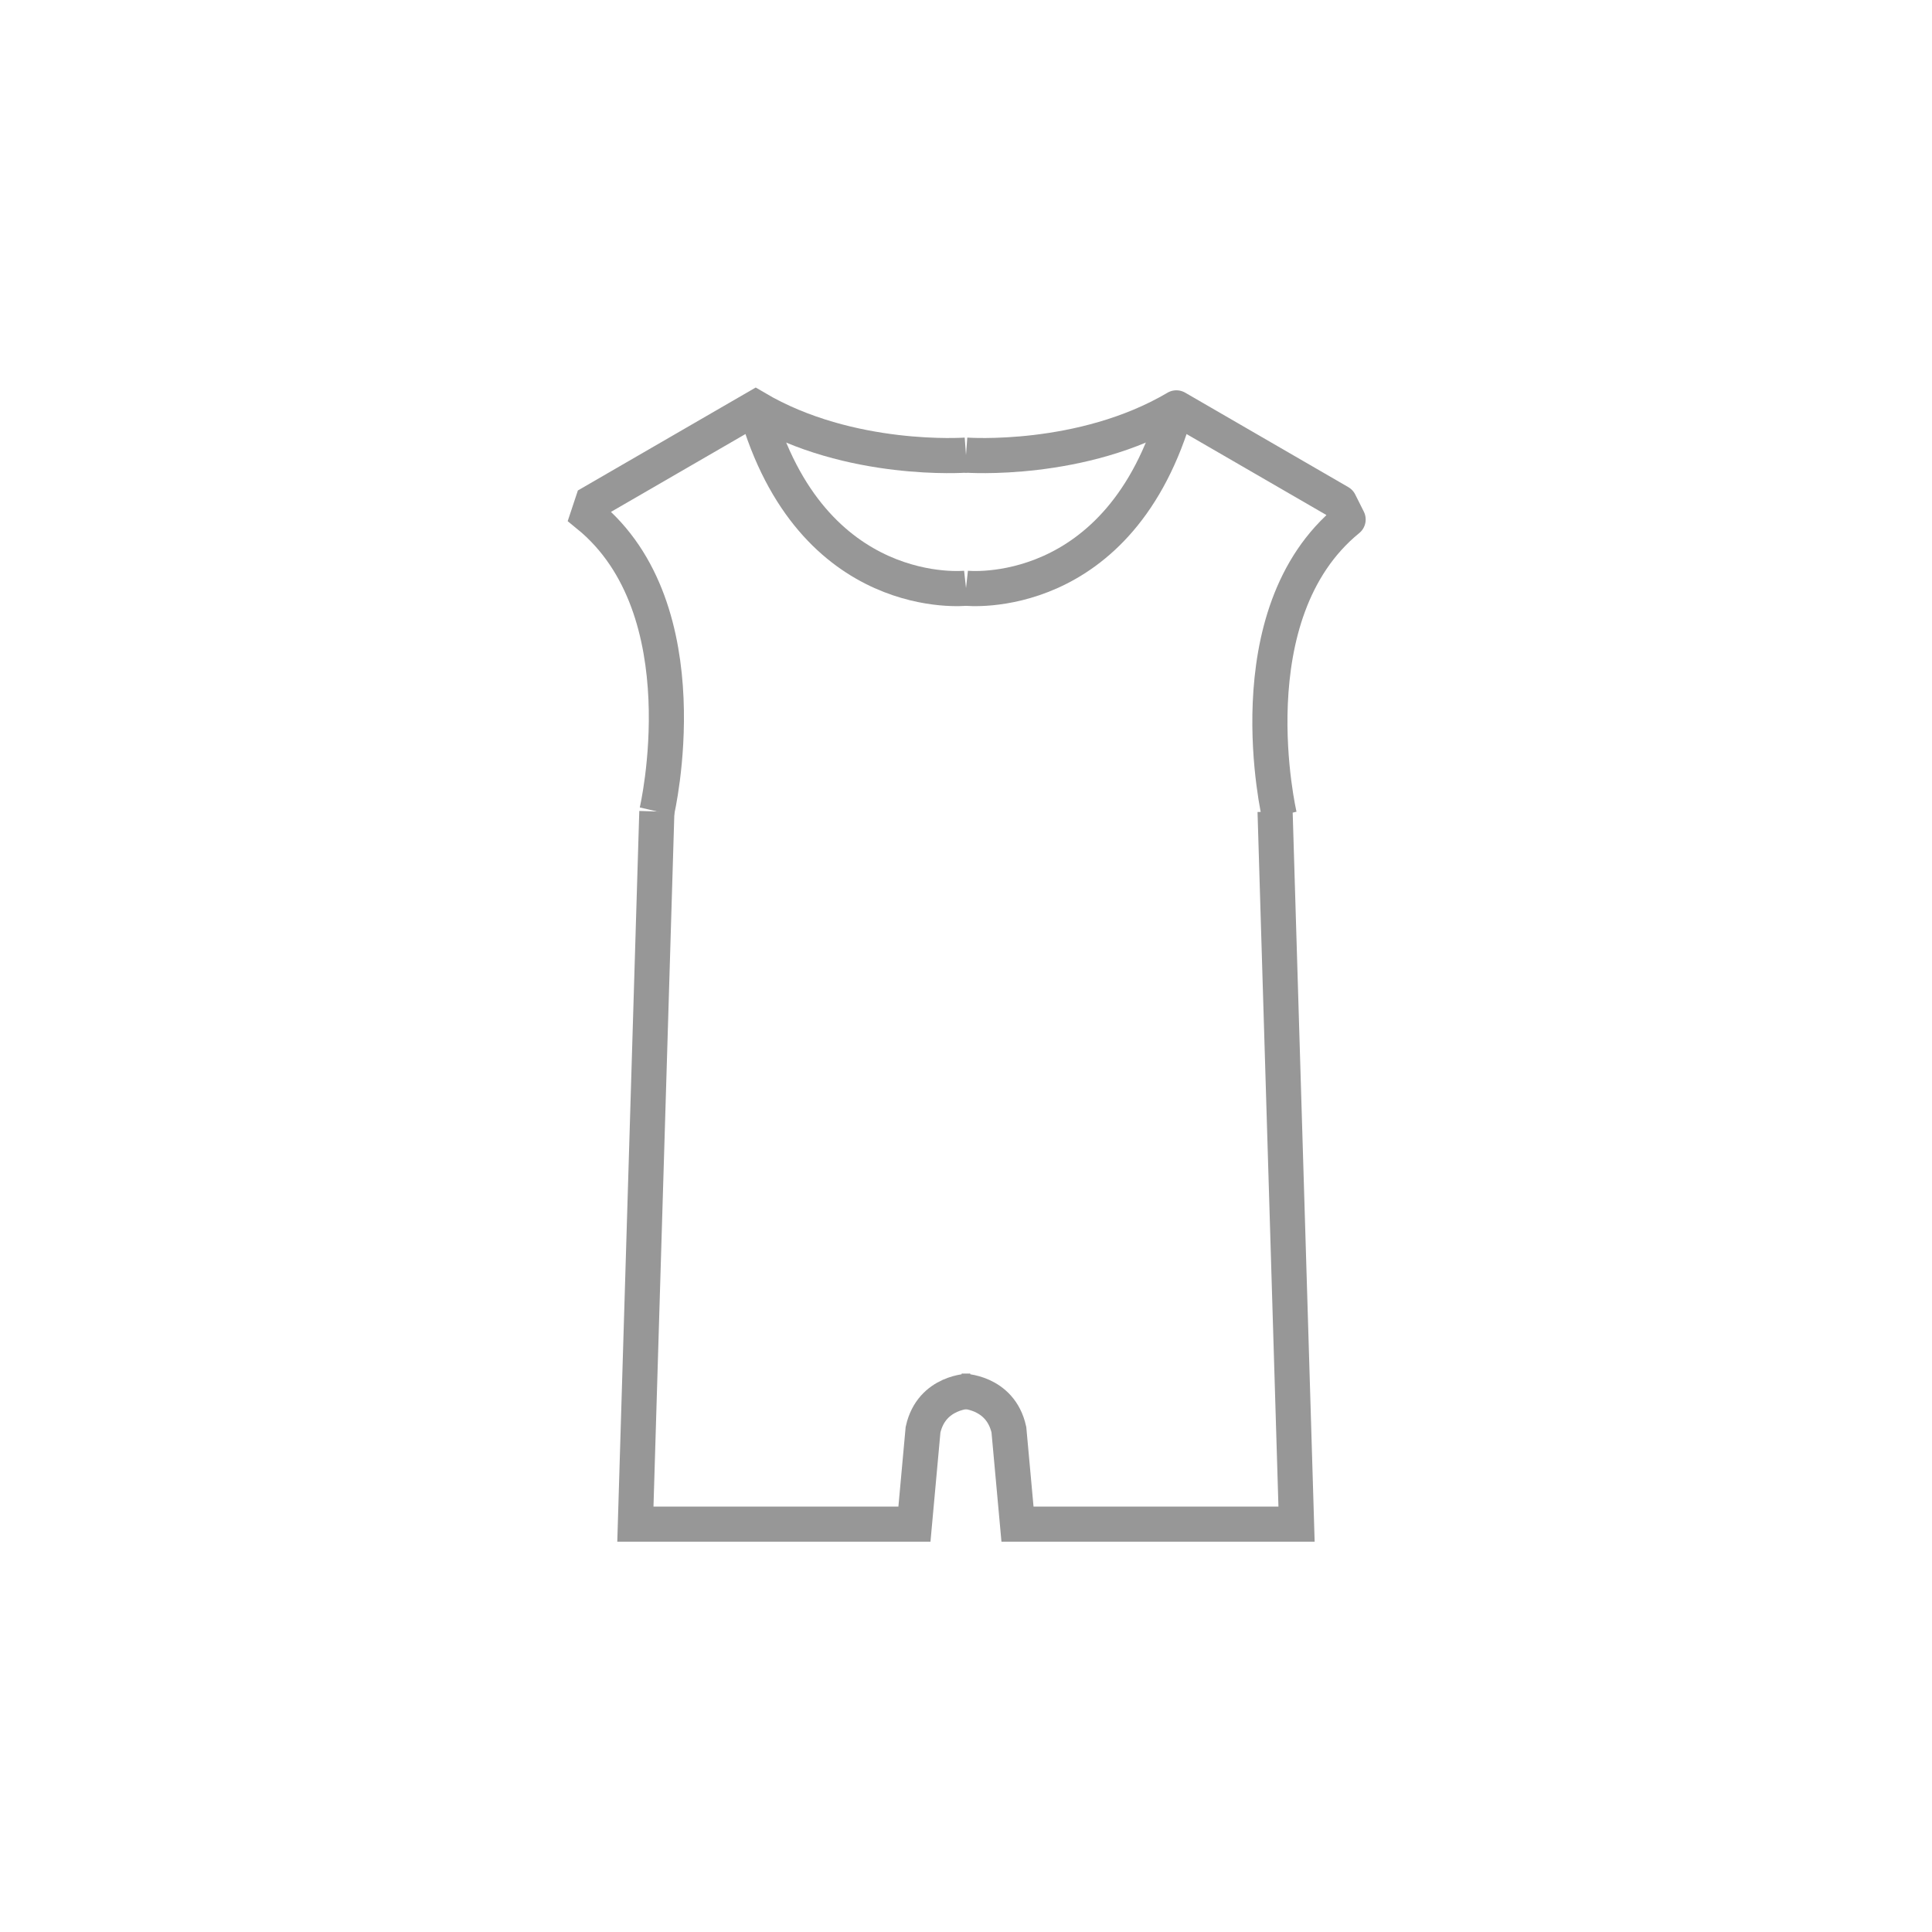 <svg width="55" height="55" viewBox="0 0 55 55" fill="none" xmlns="http://www.w3.org/2000/svg">
<g clip-path="url(#clip0)">
<path d="M18.699 23.101L18.088 43.389H26.032L26.277 40.701C26.521 39.601 27.621 39.601 27.621 39.601" stroke="#979797" stroke-miterlimit="10"/>
<path d="M27.5 12.956C27.5 12.956 24.2 13.2 21.511 11.611L16.866 14.3L16.744 14.667C20.044 17.356 18.7 23.1 18.7 23.1" stroke="#979797" stroke-miterlimit="10"/>
<path d="M27.501 16.745C27.501 16.745 23.101 17.233 21.512 11.611" stroke="#979797" stroke-miterlimit="10"/>
<path d="M36.299 23.101L36.91 43.389H28.966L28.721 40.701C28.477 39.601 27.377 39.601 27.377 39.601" stroke="#979797" stroke-miterlimit="10"/>
<path d="M27.5 12.956C27.5 12.956 30.8 13.2 33.489 11.611L38.133 14.3L38.378 14.789C35.078 17.478 36.422 23.222 36.422 23.222" stroke="#979797" stroke-miterlimit="10" stroke-linejoin="round"/>
<path d="M27.5 16.745C27.5 16.745 31.9 17.233 33.489 11.611" stroke="#979797" stroke-miterlimit="10"/>
</g>
<defs>
<clipPath id="clip0">
<rect width="55" height="55" fill="white"/>
</clipPath>
</defs>
</svg>
